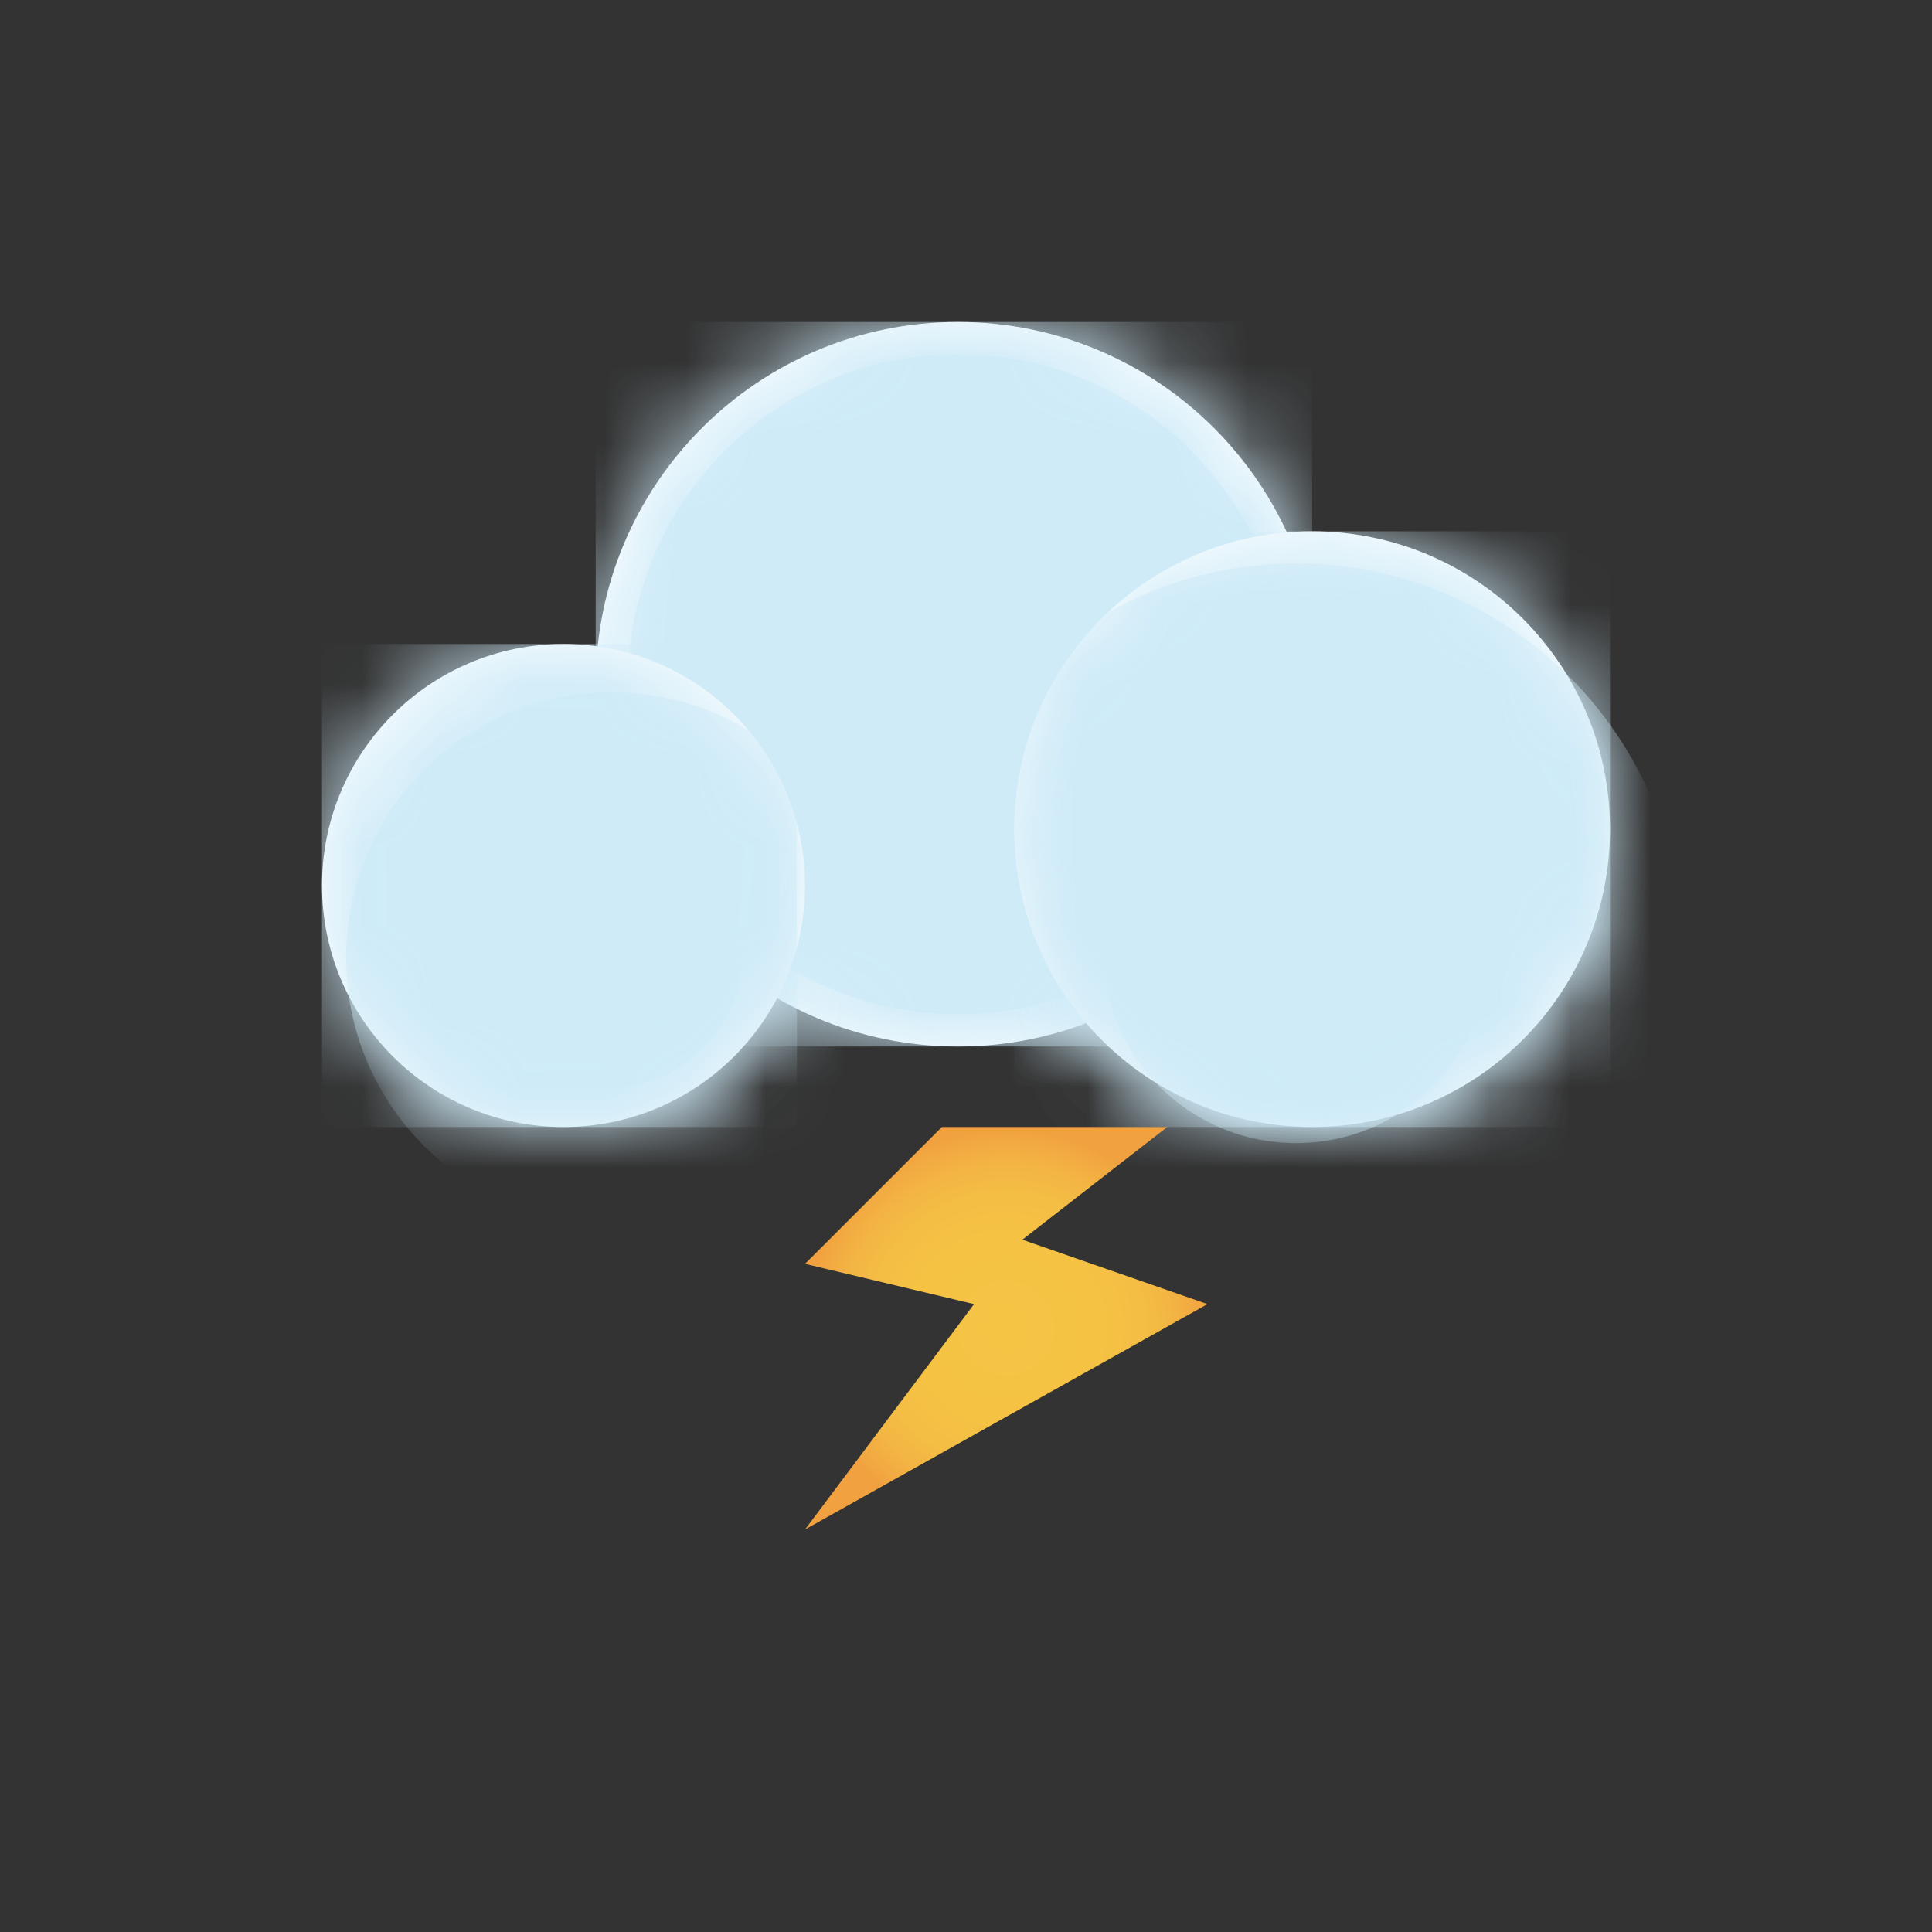 <svg width="24" height="24" viewBox="0 0 24 24" fill="none" xmlns="http://www.w3.org/2000/svg">
<rect x="0" y="0" width="24" height="24" fill="#333333" stroke="none"/>
<path d="M11.9 13C14.385 13 16.4 10.985 16.4 8.5C16.4 6.015 14.385 4 11.9 4C9.415 4 7.4 6.015 7.4 8.5C7.4 10.985 9.415 13 11.9 13Z" fill="white"/>
<mask id="mask0_732_2971" style="mask-type:luminance" maskUnits="userSpaceOnUse" x="7" y="4" width="10" height="9">
<path d="M11.9 13C14.385 13 16.4 10.985 16.4 8.5C16.4 6.015 14.385 4 11.9 4C9.415 4 7.4 6.015 7.4 8.5C7.4 10.985 9.415 13 11.9 13Z" fill="white"/>
</mask>
<g mask="url(#mask0_732_2971)">
<path d="M16.3 4H7.4V13H16.3V4Z" fill="#CFEBF8"/>
</g>
<mask id="mask1_732_2971" style="mask-type:luminance" maskUnits="userSpaceOnUse" x="7" y="4" width="10" height="9">
<path d="M11.9 13C14.385 13 16.4 10.985 16.4 8.5C16.4 6.015 14.385 4 11.9 4C9.415 4 7.4 6.015 7.4 8.5C7.4 10.985 9.415 13 11.9 13Z" fill="white"/>
</mask>
<g mask="url(#mask1_732_2971)">
<path d="M11.9 12.6C14.164 12.6 16 10.764 16 8.5C16 6.236 14.164 4.4 11.9 4.4C9.636 4.4 7.8 6.236 7.8 8.5C7.8 10.764 9.636 12.6 11.9 12.6Z" fill="#CFEBF8"/>
</g>
<mask id="mask2_732_2971" style="mask-type:luminance" maskUnits="userSpaceOnUse" x="7" y="4" width="10" height="9">
<path d="M11.9 13C14.385 13 16.4 10.985 16.4 8.5C16.4 6.015 14.385 4 11.9 4C9.415 4 7.4 6.015 7.4 8.5C7.4 10.985 9.415 13 11.9 13Z" fill="white"/>
</mask>
<g mask="url(#mask2_732_2971)">
<path d="M11.9 10.6C13.005 10.6 13.9 9.66 13.9 8.5C13.9 7.34 13.005 6.4 11.9 6.4C10.795 6.4 9.9 7.34 9.9 8.5C9.9 9.66 10.795 10.6 11.9 10.6Z" fill="#CFEBF8"/>
</g>
<path d="M16.3 14C18.343 14 20 12.344 20 10.3C20 8.257 18.343 6.6 16.3 6.6C14.257 6.6 12.6 8.257 12.6 10.3C12.6 12.344 14.257 14 16.3 14Z" fill="white"/>
<mask id="mask3_732_2971" style="mask-type:luminance" maskUnits="userSpaceOnUse" x="12" y="6" width="8" height="8">
<path d="M16.3 14C18.343 14 20 12.344 20 10.3C20 8.257 18.343 6.6 16.3 6.6C14.257 6.6 12.6 8.257 12.6 10.3C12.6 12.344 14.257 14 16.3 14Z" fill="white"/>
</mask>
<g mask="url(#mask3_732_2971)">
<path d="M20 6.6H12.6V14H20V6.6Z" fill="#CFEBF8"/>
</g>
<mask id="mask4_732_2971" style="mask-type:luminance" maskUnits="userSpaceOnUse" x="12" y="6" width="8" height="8">
<path d="M16.3 14C18.343 14 20 12.344 20 10.3C20 8.257 18.343 6.6 16.3 6.6C14.257 6.6 12.6 8.257 12.6 10.3C12.6 12.344 14.257 14 16.3 14Z" fill="white"/>
</mask>
<g mask="url(#mask4_732_2971)">
<path d="M16.1 16.6C18.751 16.6 20.9 14.451 20.9 11.8C20.9 9.149 18.751 7 16.1 7C13.449 7 11.3 9.149 11.3 11.8C11.3 14.451 13.449 16.6 16.1 16.6Z" fill="#CFEBF8"/>
</g>
<mask id="mask5_732_2971" style="mask-type:luminance" maskUnits="userSpaceOnUse" x="12" y="6" width="8" height="8">
<path d="M16.3 14C18.343 14 20 12.344 20 10.3C20 8.257 18.343 6.6 16.3 6.6C14.257 6.6 12.6 8.257 12.6 10.3C12.6 12.344 14.257 14 16.3 14Z" fill="white"/>
</mask>
<g mask="url(#mask5_732_2971)">
<path d="M16.1 14.2C17.425 14.2 18.5 13.126 18.5 11.8C18.5 10.475 17.425 9.4 16.1 9.4C14.774 9.4 13.7 10.475 13.7 11.8C13.7 13.126 14.774 14.2 16.1 14.2Z" fill="#CFEBF8"/>
</g>
<path d="M7 14C8.657 14 10 12.657 10 11C10 9.343 8.657 8 7 8C5.343 8 4 9.343 4 11C4 12.657 5.343 14 7 14Z" fill="white"/>
<mask id="mask6_732_2971" style="mask-type:luminance" maskUnits="userSpaceOnUse" x="4" y="8" width="6" height="6">
<path d="M7 14C8.657 14 10 12.657 10 11C10 9.343 8.657 8 7 8C5.343 8 4 9.343 4 11C4 12.657 5.343 14 7 14Z" fill="white"/>
</mask>
<g mask="url(#mask6_732_2971)">
<path d="M9.9 8H4V14H9.9V8Z" fill="#CFEBF8"/>
</g>
<mask id="mask7_732_2971" style="mask-type:luminance" maskUnits="userSpaceOnUse" x="4" y="8" width="6" height="6">
<path d="M7 14C8.657 14 10 12.657 10 11C10 9.343 8.657 8 7 8C5.343 8 4 9.343 4 11C4 12.657 5.343 14 7 14Z" fill="white"/>
</mask>
<g mask="url(#mask7_732_2971)">
<path d="M7.6 15.2C9.423 15.2 10.9 13.723 10.9 11.9C10.9 10.078 9.423 8.6 7.6 8.6C5.777 8.6 4.3 10.078 4.3 11.9C4.3 13.723 5.777 15.2 7.6 15.2Z" fill="#CFEBF8"/>
</g>
<mask id="mask8_732_2971" style="mask-type:luminance" maskUnits="userSpaceOnUse" x="4" y="8" width="6" height="6">
<path d="M7 14C8.657 14 10 12.657 10 11C10 9.343 8.657 8 7 8C5.343 8 4 9.343 4 11C4 12.657 5.343 14 7 14Z" fill="white"/>
</mask>
<g mask="url(#mask8_732_2971)">
<path d="M7.6 13.5C8.484 13.5 9.2 12.784 9.2 11.9C9.2 11.016 8.484 10.3 7.6 10.3C6.716 10.3 6 11.016 6 11.9C6 12.784 6.716 13.5 7.6 13.5Z" fill="#CFEBF8"/>
</g>
<path d="M11.7 14L10 15.7L12.1 16.2L10 19L15 16.2L12.7 15.4L14.5 14H11.7Z" fill="url(#paint0_radial_732_2971)"/>
<defs>
<radialGradient id="paint0_radial_732_2971" cx="0" cy="0" r="1" gradientUnits="userSpaceOnUse" gradientTransform="translate(12.5 16.5) scale(2.521 2.48)">
<stop stop-color="#F5C445"/>
<stop offset="0.478" stop-color="#F5C244"/>
<stop offset="0.681" stop-color="#F4BD44"/>
<stop offset="0.831" stop-color="#F3B443"/>
<stop offset="0.955" stop-color="#F2A741"/>
<stop offset="1" stop-color="#F1A140"/>
</radialGradient>
</defs>
</svg>
